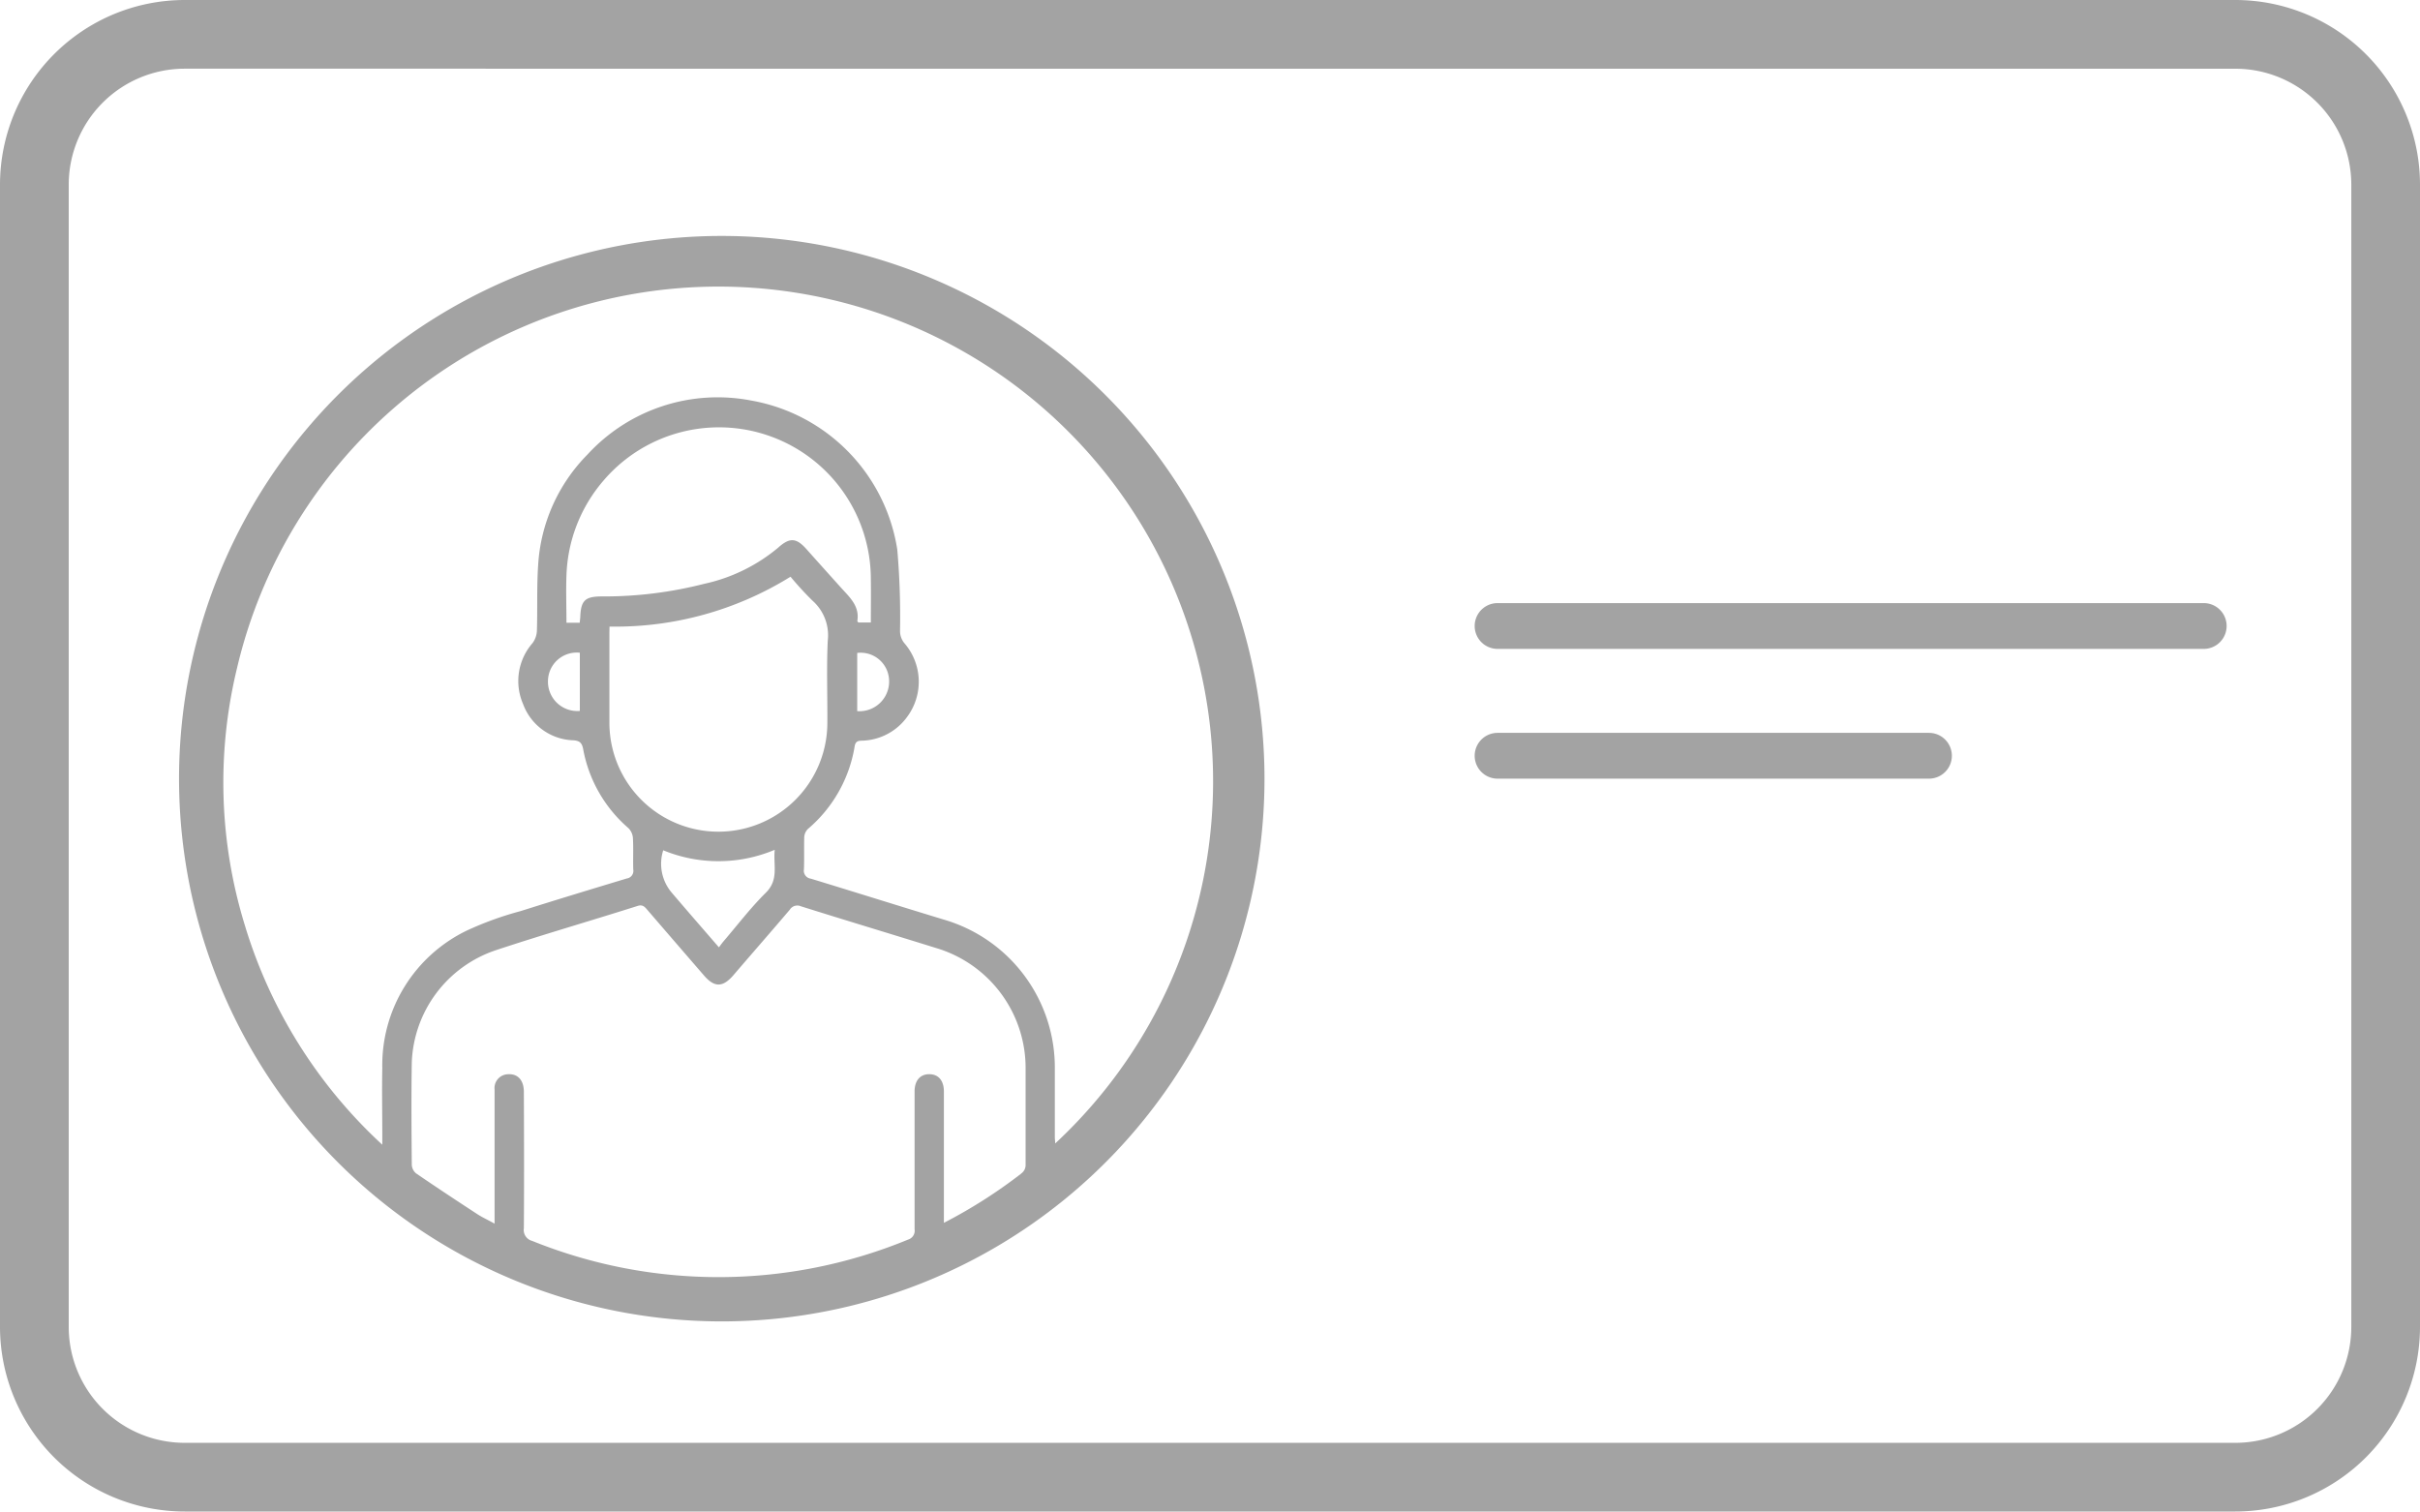 <svg id="Group_29" data-name="Group 29" xmlns="http://www.w3.org/2000/svg" width="66.055" height="41.258" viewBox="0 0 66.055 41.258">
  <g id="Group_17" data-name="Group 17" transform="translate(4.901 6.442)">
    <path id="Path_39" data-name="Path 39" d="M306.994,284.006a14.814,14.814,0,1,0,14.343,14.811A14.825,14.825,0,0,0,306.994,284.006Zm7.7,25.588a13.727,13.727,0,0,1-2.108,1.342v-.245q0-1.669,0-3.339c0-.3-.15-.473-.4-.473s-.4.176-.4.473c0,1.253,0,2.506,0,3.758a.253.253,0,0,1-.179.284,13.576,13.576,0,0,1-10.257.036.308.308,0,0,1-.229-.346c.009-1.24.005-2.48,0-3.721,0-.319-.164-.5-.432-.483a.378.378,0,0,0-.367.422q0,1.736,0,3.473v.183c-.178-.1-.327-.166-.463-.254-.564-.368-1.126-.739-1.681-1.119a.323.323,0,0,1-.116-.232c-.008-.935-.015-1.87,0-2.8a3.363,3.363,0,0,1,2.293-3.058c1.284-.426,2.583-.8,3.874-1.21.126-.039.185.016.255.1q.775.9,1.554,1.8c.285.33.511.328.8-.005.514-.6,1.031-1.19,1.541-1.79a.243.243,0,0,1,.305-.094c1.224.385,2.453.754,3.679,1.136a3.417,3.417,0,0,1,2.453,3.332c0,.859,0,1.717,0,2.576A.285.285,0,0,1,314.691,309.594Zm-12.045-15.037h-.365c0-.435-.016-.866,0-1.3a4.17,4.17,0,0,1,1.008-2.578,4.145,4.145,0,0,1,7.3,2.7c.006.386,0,.773,0,1.17h-.343c-.014-.022-.028-.033-.026-.042.067-.4-.205-.643-.438-.9q-.478-.531-.954-1.064c-.278-.311-.458-.315-.77-.035a4.7,4.7,0,0,1-2.018.986,11.027,11.027,0,0,1-2.791.344c-.465,0-.578.111-.592.582C302.655,294.462,302.651,294.5,302.646,294.557Zm0,.818v1.588a.8.8,0,0,1-.87-.817A.785.785,0,0,1,302.649,295.375Zm8.44.726a.81.81,0,0,1-.869.868v-1.589A.777.777,0,0,1,311.089,296.1Zm-7.63-1.44A9.066,9.066,0,0,0,308.4,293.3a8.571,8.571,0,0,0,.6.654,1.26,1.26,0,0,1,.416,1.093c-.035.748-.006,1.5-.011,2.249a2.974,2.974,0,1,1-5.949-.022q0-1.22,0-2.441Zm4.27,7.261c-.418.414-.778.887-1.162,1.335-.037.043-.069.09-.122.159-.456-.527-.881-1.014-1.3-1.507a1.215,1.215,0,0,1-.22-1.142,3.959,3.959,0,0,0,3.044-.013C307.924,301.168,308.088,301.566,307.729,301.922Zm7.895,6.848c0-.067-.01-.121-.01-.175q0-.935,0-1.87a4.207,4.207,0,0,0-3.02-4.063c-1.216-.369-2.428-.751-3.643-1.121a.217.217,0,0,1-.185-.254c.011-.292,0-.585.008-.877a.346.346,0,0,1,.1-.225,3.748,3.748,0,0,0,1.277-2.259c.029-.175.152-.144.254-.153a1.571,1.571,0,0,0,1.18-.65,1.607,1.607,0,0,0-.066-1.995.523.523,0,0,1-.13-.36,21.324,21.324,0,0,0-.075-2.207,4.894,4.894,0,0,0-3.982-4.069,4.823,4.823,0,0,0-4.475,1.473,4.686,4.686,0,0,0-1.346,3.018c-.04.6-.015,1.194-.034,1.791a.611.611,0,0,1-.12.339,1.573,1.573,0,0,0-.256,1.665,1.51,1.51,0,0,0,1.375.987c.165.012.232.069.264.241a3.733,3.733,0,0,0,1.237,2.158.426.426,0,0,1,.121.271c.016.285,0,.572.009.858a.208.208,0,0,1-.174.243c-.967.292-1.934.585-2.9.891a9.013,9.013,0,0,0-1.466.53,4.077,4.077,0,0,0-2.31,3.755c-.013.61,0,1.221,0,1.832v.26a13.4,13.4,0,0,1-3.751-5.987,13.236,13.236,0,0,1-.215-7.02,13.5,13.5,0,1,1,22.334,12.972Z" transform="translate(-291.723 -284)" fill="#a3a3a3"/>
  </g>
  <g id="Group_18" data-name="Group 18" transform="translate(0 0)">
    <path id="Path_40" data-name="Path 40" d="M187.517,300.758H131.538a5.044,5.044,0,0,1-5.038-5.038V264.538a5.044,5.044,0,0,1,5.038-5.038h55.979a5.044,5.044,0,0,1,5.038,5.038v31.183A5.044,5.044,0,0,1,187.517,300.758Zm-55.979-39.383a3.166,3.166,0,0,0-3.162,3.162v31.183a3.166,3.166,0,0,0,3.162,3.163h55.979a3.166,3.166,0,0,0,3.163-3.163V264.538a3.166,3.166,0,0,0-3.163-3.162Z" transform="translate(-126.5 -259.5)" fill="#a3a3a3"/>
  </g>
  <g id="Group_19" data-name="Group 19" transform="translate(40.252 16.462)">
    <path id="Path_41" data-name="Path 41" d="M325.9,409.25H306.625a.625.625,0,1,1,0-1.25H325.9a.625.625,0,1,1,0,1.25Z" transform="translate(-306 -408)" fill="#a3a3a3"/>
  </g>
  <g id="Group_20" data-name="Group 20" transform="translate(40.252 20.004)">
    <path id="Path_42" data-name="Path 42" d="M318.4,426.25H306.625a.625.625,0,0,1,0-1.25H318.4a.625.625,0,0,1,0,1.25Z" transform="translate(-306 -425)" fill="#a3a3a3"/>
  </g>
</svg>
